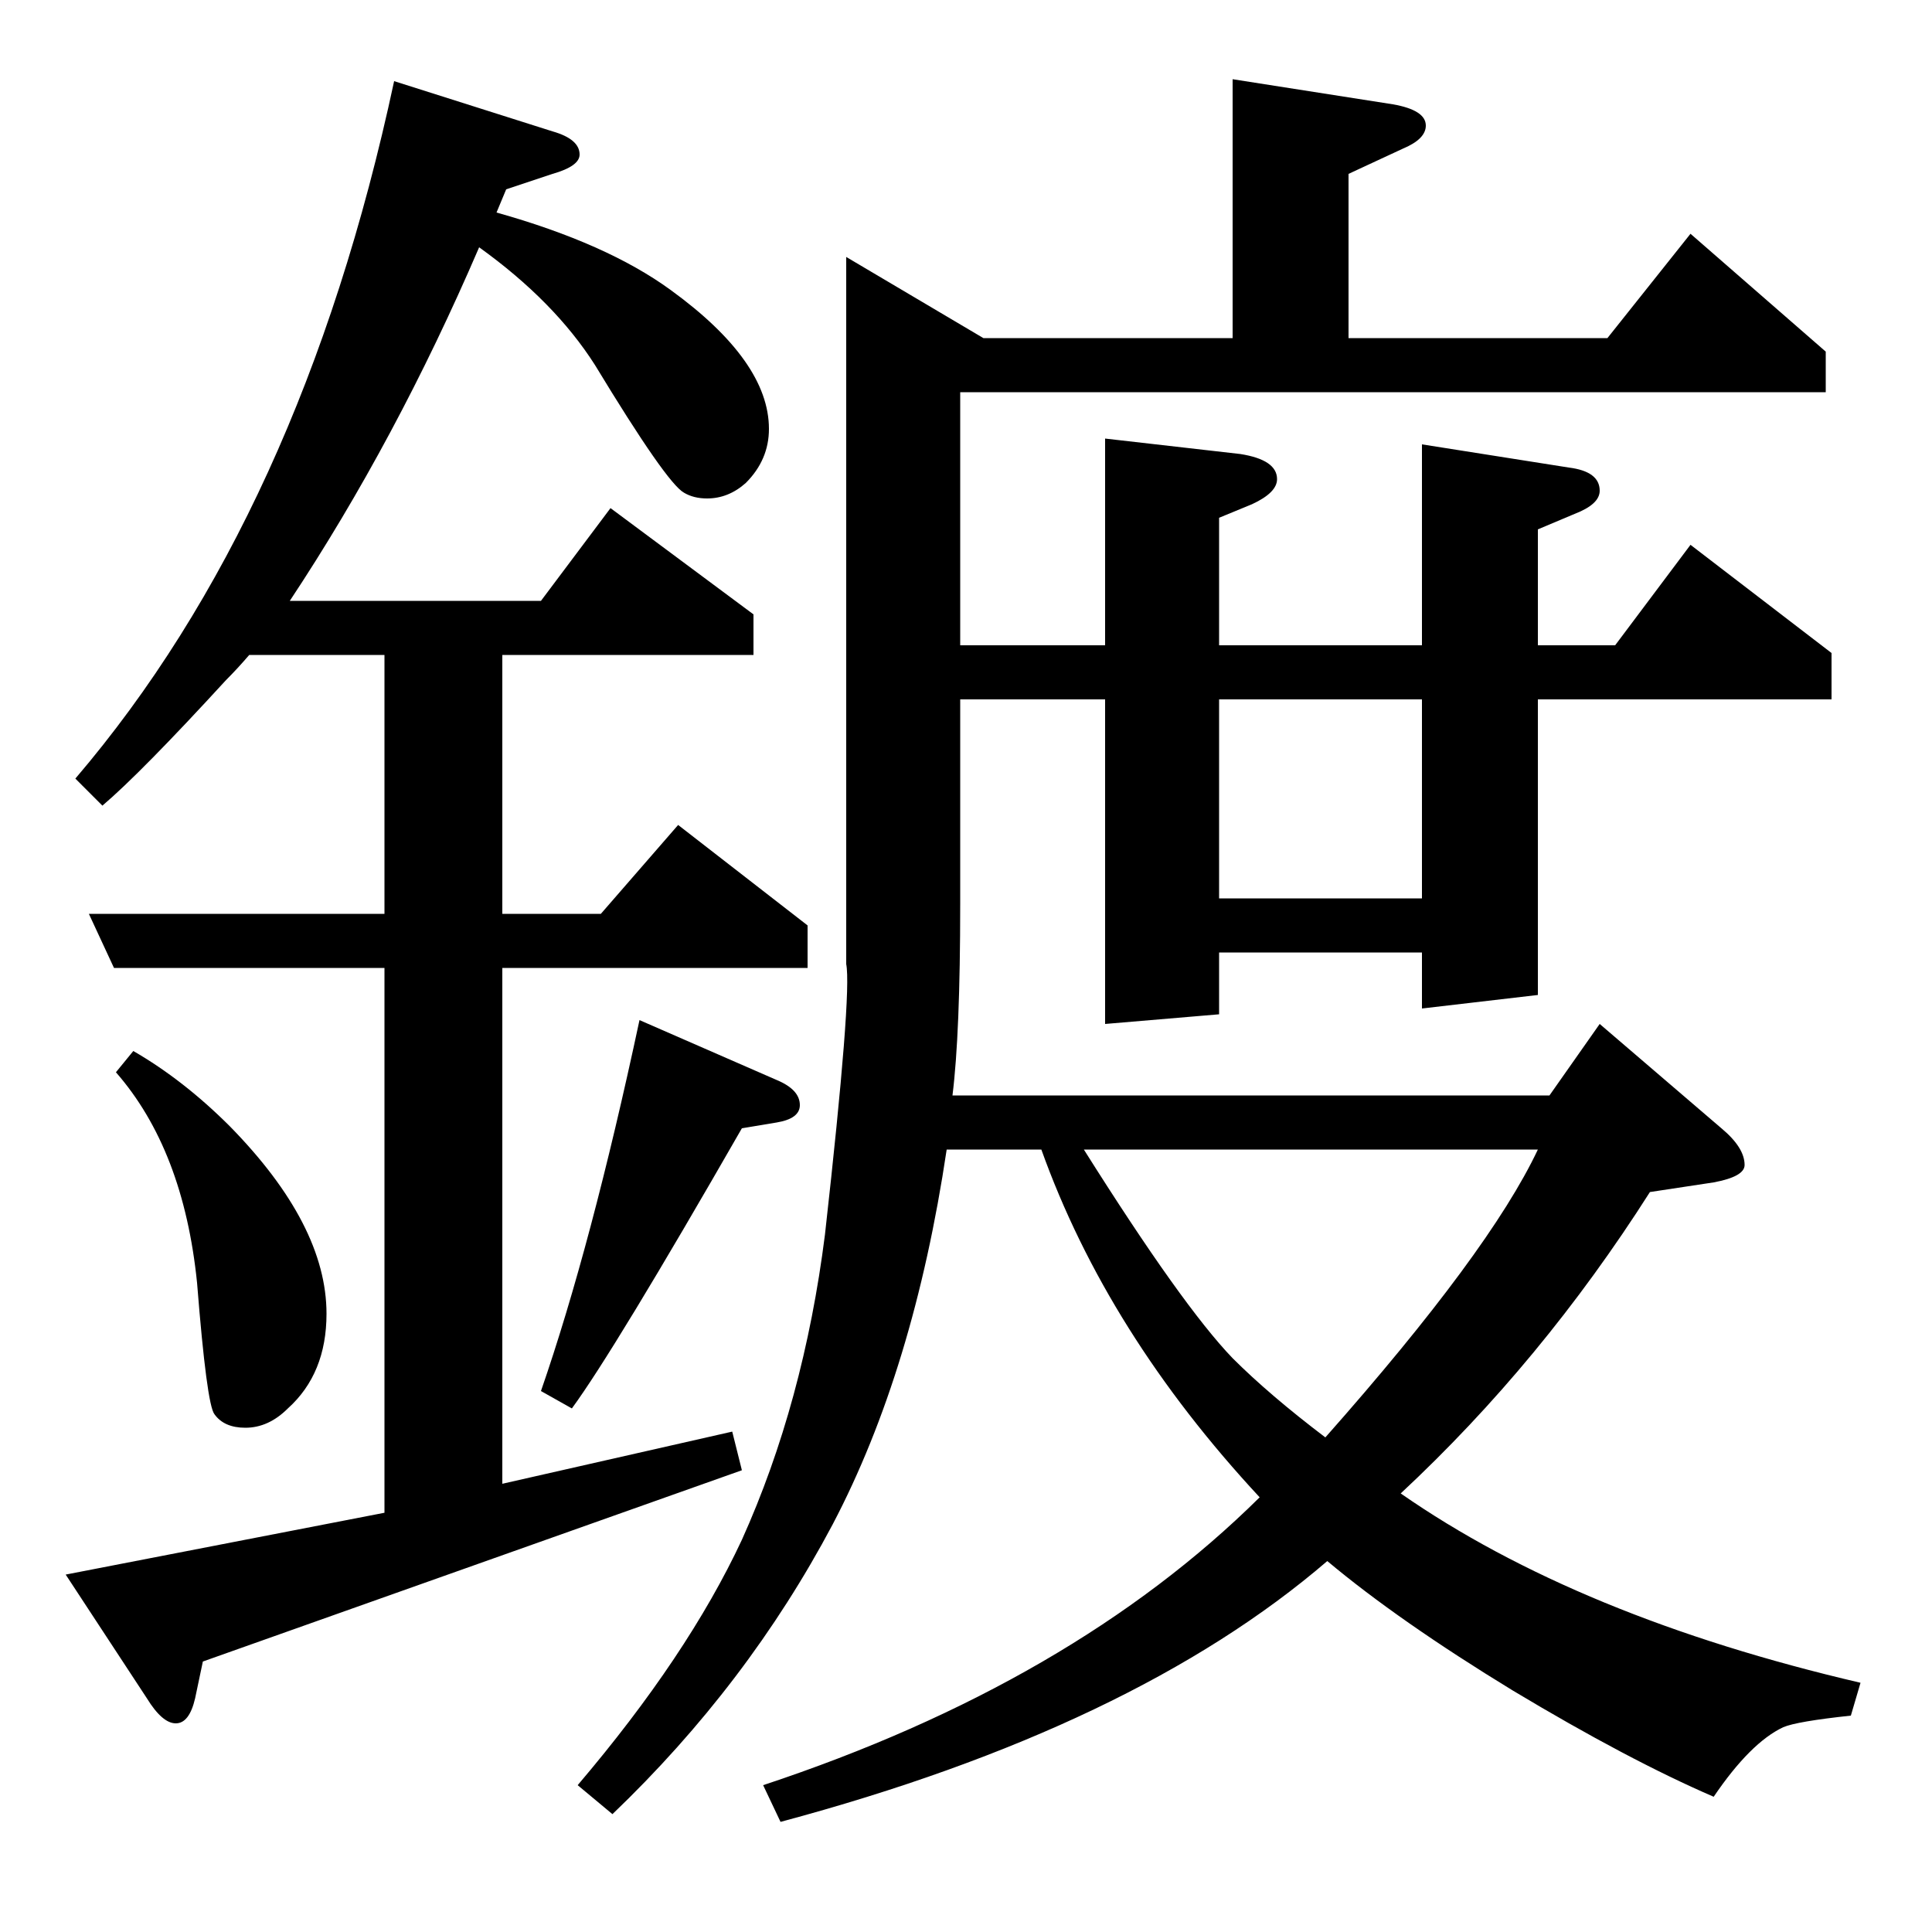 <?xml version="1.0" standalone="no"?>
<!DOCTYPE svg PUBLIC "-//W3C//DTD SVG 1.1//EN" "http://www.w3.org/Graphics/SVG/1.1/DTD/svg11.dtd" >
<svg xmlns="http://www.w3.org/2000/svg" xmlns:xlink="http://www.w3.org/1999/xlink" version="1.1" viewBox="0 -120 1000 1000">
  <g transform="matrix(1 0 0 -1 0 880)">
   <path fill="currentColor"
d="M105 140l-4 -19q-3 -13 -10 -13t-15 13l-42 64l165 32v282h-140l-13 28h153v134h-70q-6 -7 -12 -13q-44 -48 -64 -65l-14 14q117 137 165 361l82 -26q14 -4 14 -12q0 -6 -14 -10l-24 -8l-5 -12q57 -16 90 -40q51 -37 51 -72q0 -16 -12 -28q-9 -8 -20 -8q-7 0 -12 3
q-9 5 -46 66q-21 33 -60 61q-43 -100 -98 -183h130l36 48l74 -55v-21h-130v-134h51l40 46l67 -52v-22h-158v-267l119 27l5 -20zM69 456q26 -15 50 -39q50 -51 50 -97q0 -31 -20 -49q-10 -10 -22 -10q-11 0 -16 7q-4 5 -9 68q-7 69 -42 109zM280 280q26 75 51 192l71 -31
q12 -5 12 -13q0 -7 -12 -9l-18 -3q-66 -115 -88 -145zM299 76q57 67 85 127q32 71 43 158q14 125 11 140v366l71 -42h129v134l83 -13q17 -3 17 -11q0 -7 -12 -12l-28 -13v-85h134l43 54l70 -61v-21h-448v-131h75v107l70 -8q19 -3 19 -13q0 -7 -13 -13l-17 -7v-66h105v104
l76 -12q16 -2 16 -12q0 -7 -13 -12l-19 -8v-60h40l39 52l73 -56v-24h-152v-153l-60 -7v29h-105v-32l-59 -5v168h-75v-106q0 -67 -4 -99h309l26 37l63 -54q12 -10 12 -19q0 -6 -16 -9l-33 -5q-56 -88 -129 -156q92 -64 238 -98l-5 -17q-28 -3 -35 -6q-17 -8 -36 -36
q-44 19 -104 55q-59 36 -96 67q-100 -86 -283 -135l-9 19q160 53 257 149q-79 85 -113 180h-49q-17 -114 -59 -194q-44 -83 -114 -150zM561 405q51 -81 77 -108q19 -19 48 -41q85 96 110 149h-235zM631 638v-103h105v103h-105z" />
  </g>

</svg>
